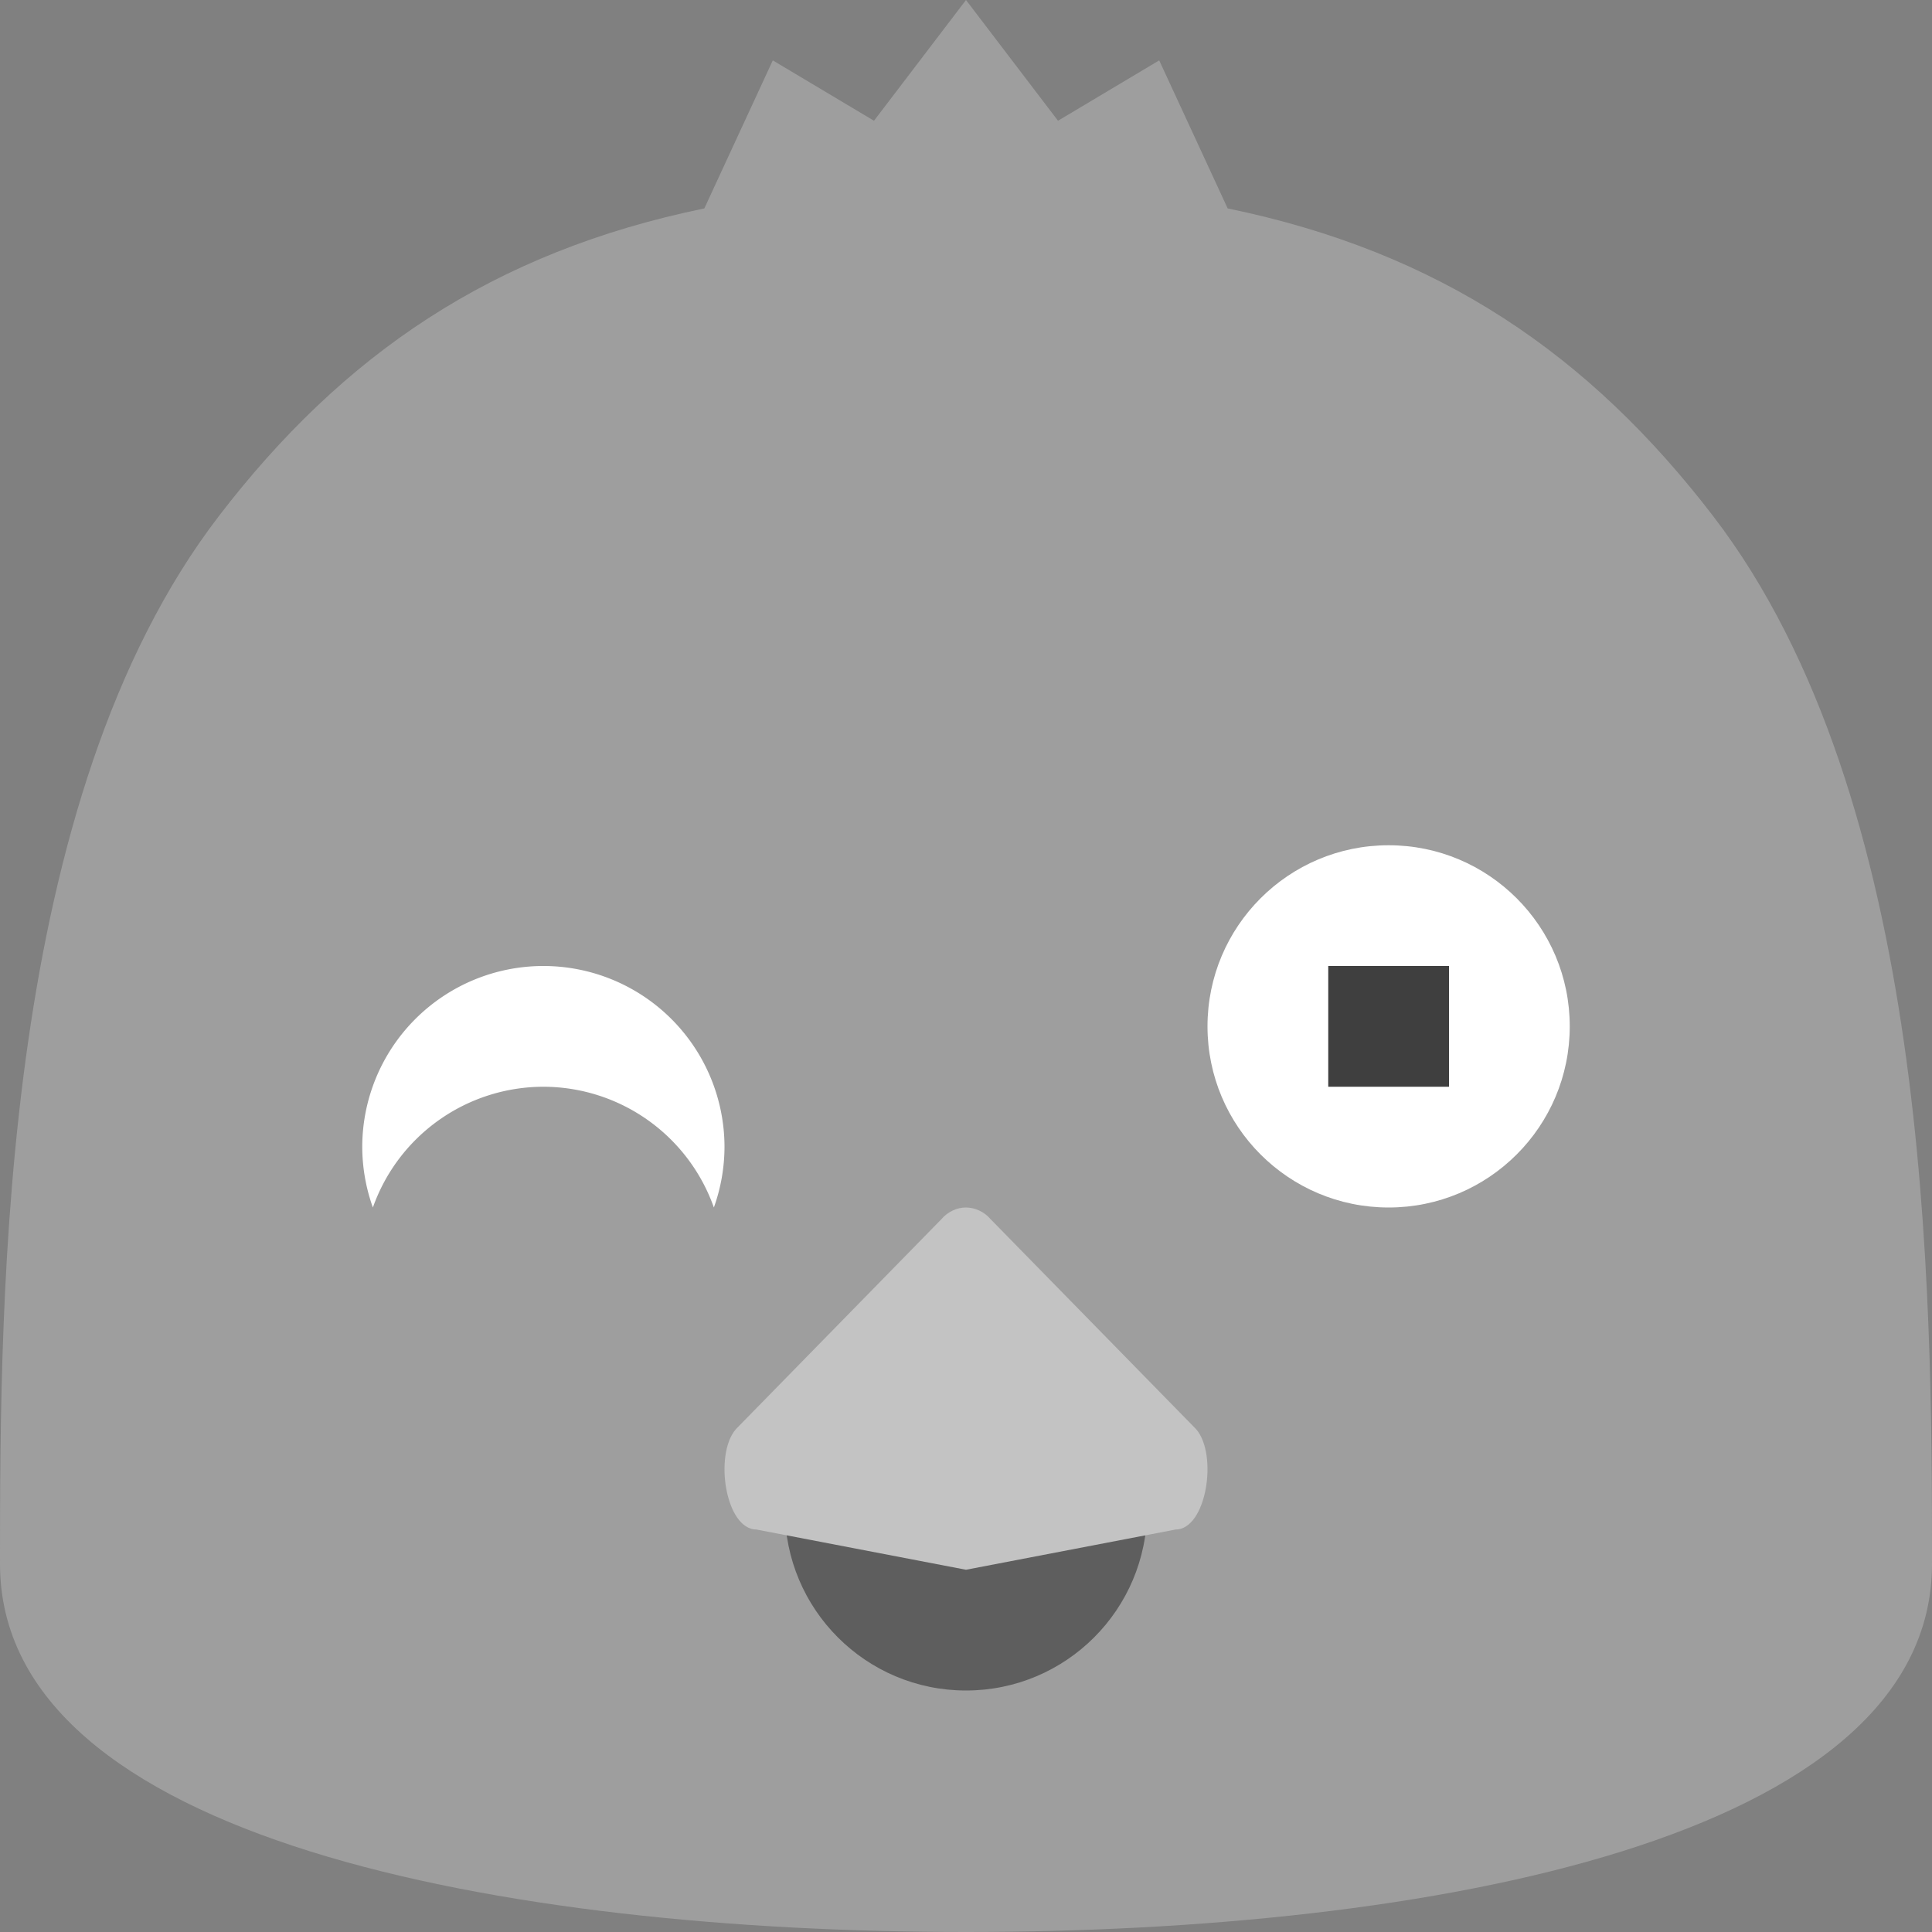 <svg xmlns="http://www.w3.org/2000/svg" width="16" height="16" version="1.1" viewBox="0 0 16 16">
 <rect x="0" y="0" width="16" height="16" fill="#808080" stroke="none"/>
 <path d="M 8,0 7.238,1 6.4,0.5 5.833,1.726 C 4.079,2.087 2.839,2.935 1.811,4.276 0.014,6.621 0,10.667 0,12.952 0,15.238 4.19,16 8,16 11.81,16 16,15.238 16,12.952 16,10.667 15.986,6.621 14.189,4.276 13.161,2.935 11.921,2.087 10.167,1.726 L 9.6,0.5 8.762,1 Z" style="fill:#9e9e9e"/>
 <circle style="fill:#ffffff" cx="11.5" cy="8.5" r="1.5"/>
 <circle cx="8" cy="12.5" r="1.5" style="fill:#5e5e5e"/>
 <path d="m 8,10 c -0.077,10e-5 -0.151,0.035 -0.205,0.098 l -1.701,1.738 c -0.182,0.21 -0.086,0.831 0.171,0.831 L 8,13 9.735,12.667 C 9.992,12.667 10.088,12.046 9.906,11.836 L 8.205,10.098 c -0.054,-0.063 -0.128,-0.097 -0.205,-0.098 z" style="fill:#c3c3c3"/>
 <rect style="fill:#3f3f3f" width="1" height="1" x="11" y="8"/>
 <path style="fill:#ffffff" d="M 4.5,8 A 1.5,1.5 0 0 0 3,9.5 1.5,1.5 0 0 0 3.088,10 1.5,1.5 0 0 1 4.5,9 1.5,1.5 0 0 1 5.912,10 1.5,1.5 0 0 0 6,9.5 1.5,1.5 0 0 0 4.5,8 Z"/>
</svg>

